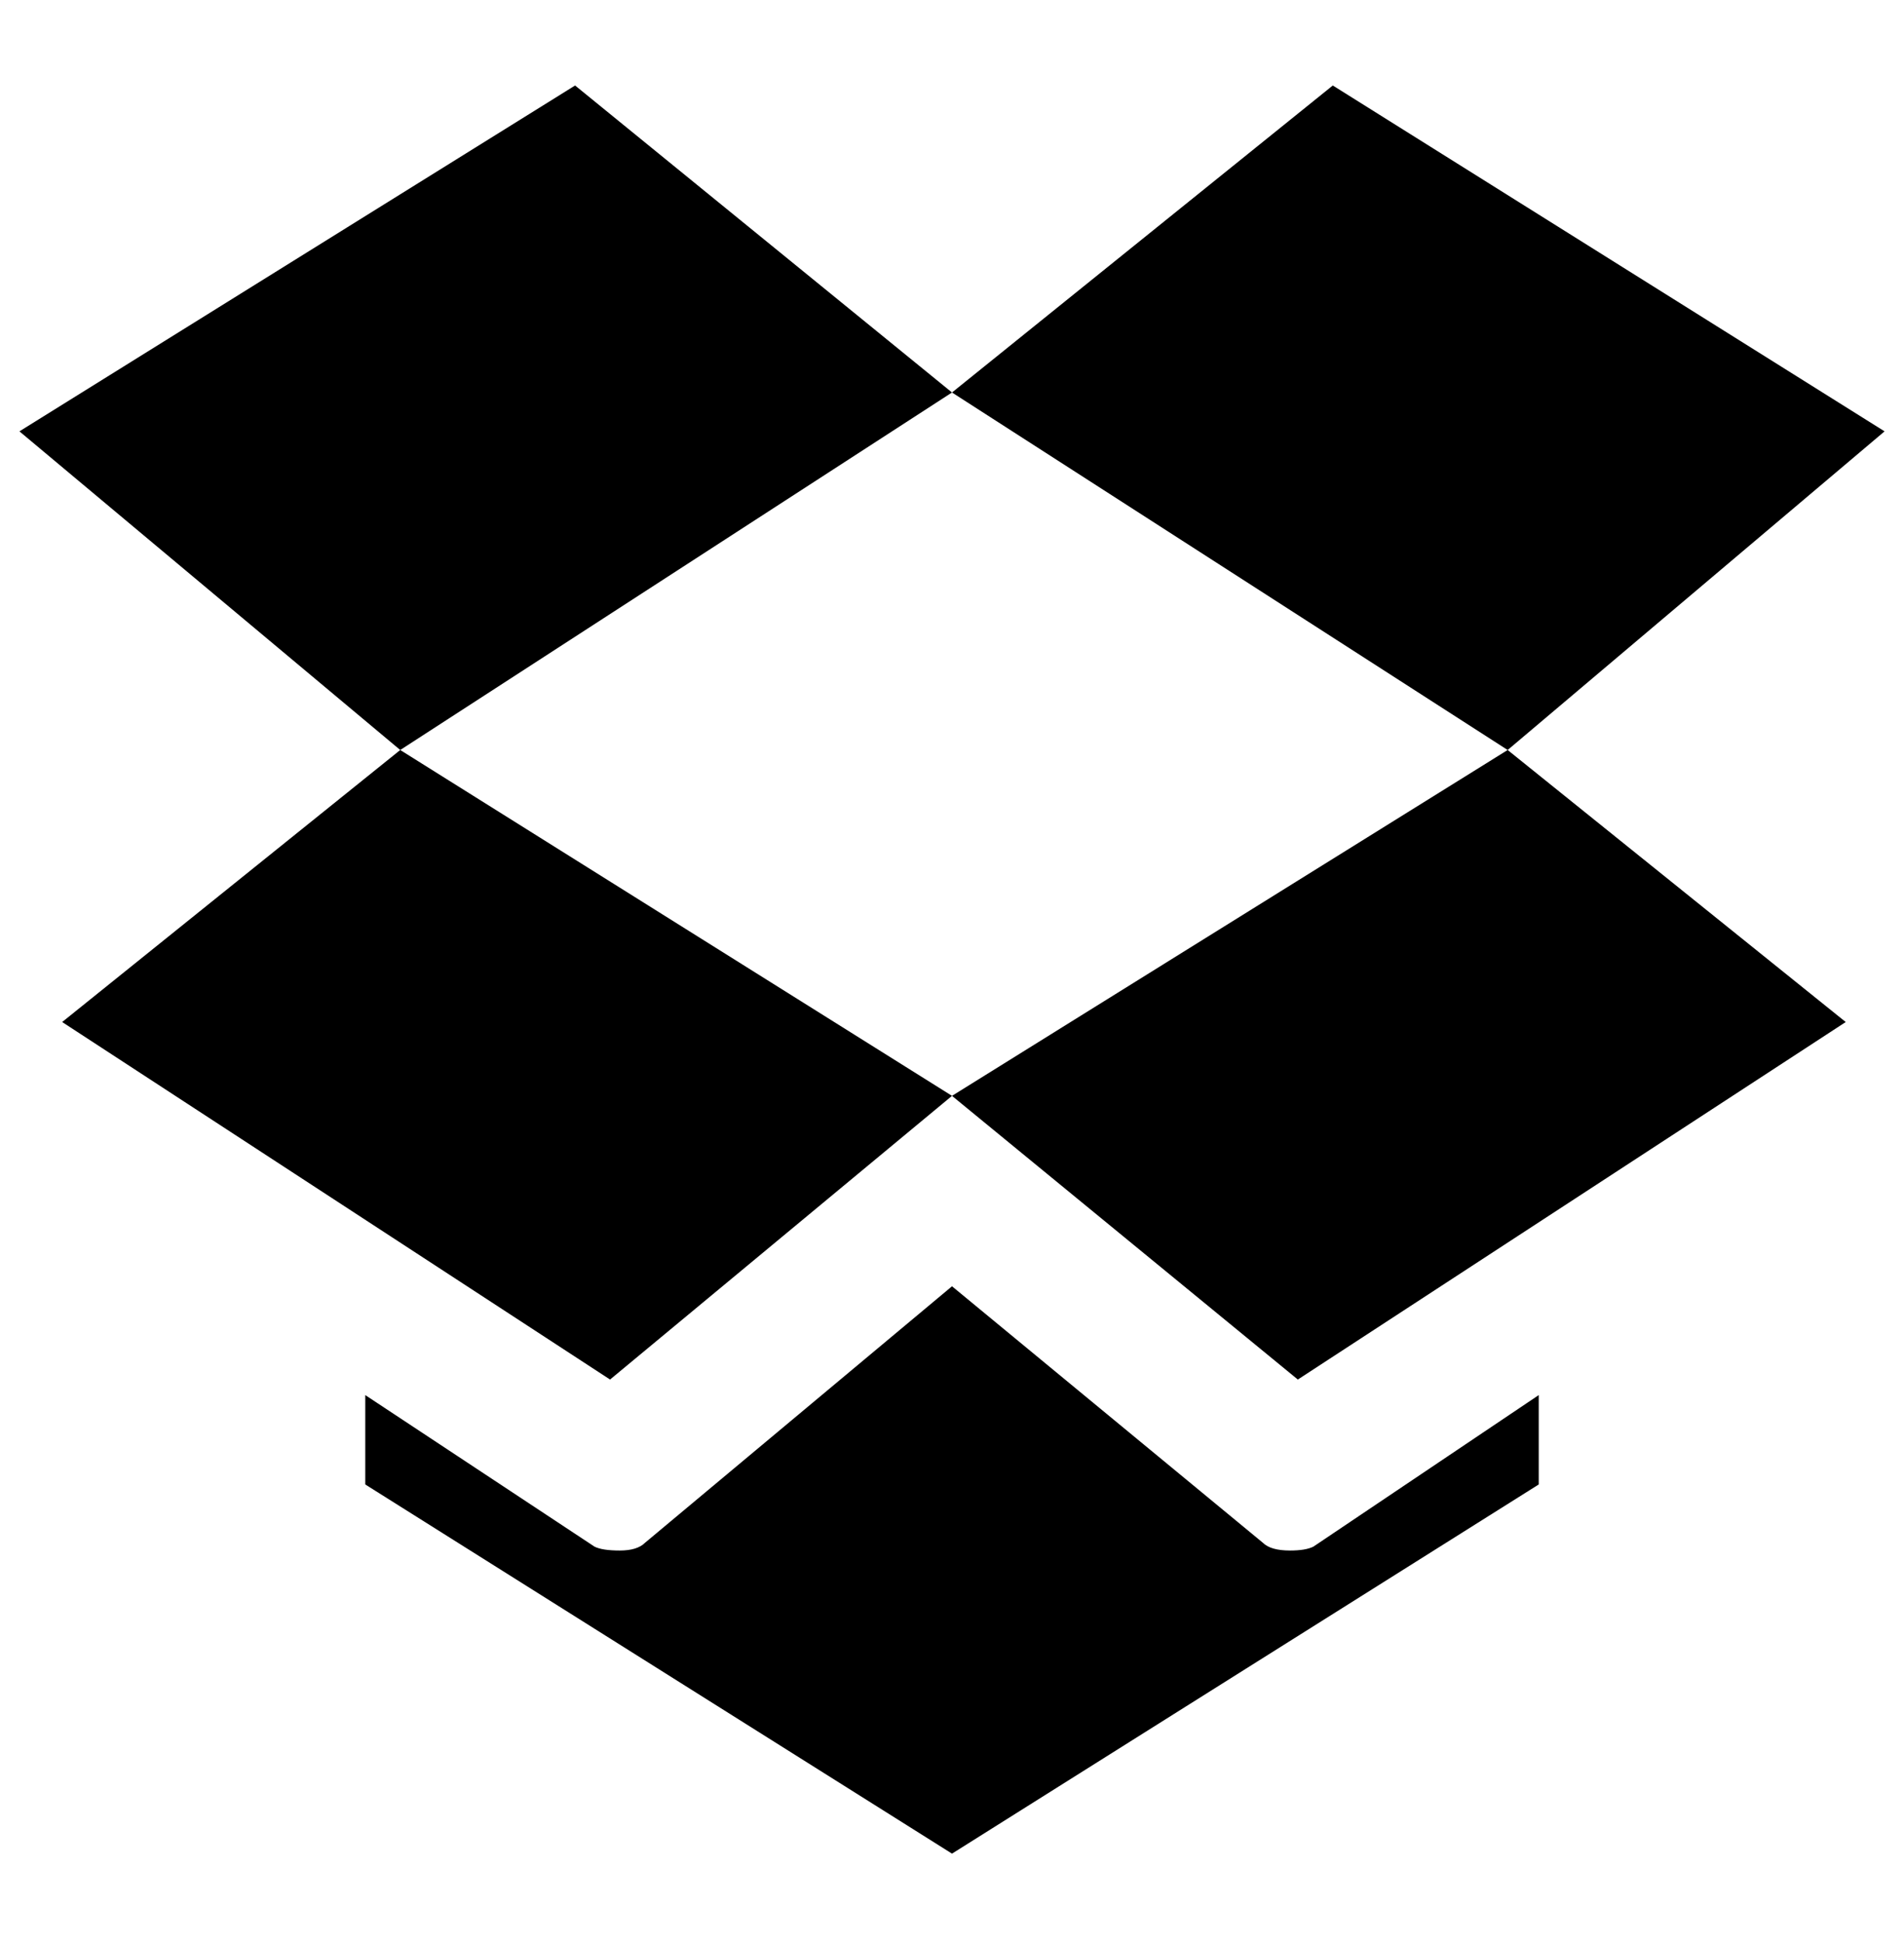 <?xml version="1.0" standalone="no"?>
<!DOCTYPE svg PUBLIC "-//W3C//DTD SVG 1.1//EN" "http://www.w3.org/Graphics/SVG/1.1/DTD/svg11.dtd" >
<svg xmlns="http://www.w3.org/2000/svg" xmlns:xlink="http://www.w3.org/1999/xlink" version="1.1" viewBox="-10 0 980 1000">
   <path fill="currentColor"
d="M286 44l194 158l-284 184l-196 -164zM654 798q8 0 12 -2l116 -78v46l-302 190l-302 -190v-46l118 78q4 2 13 2t13 -4l158 -132l160 132q4 4 14 4zM960 222l-194 164l-286 -184l196 -158zM480 564l286 -178l174 140l-282 184zM304 710l-282 -184l174 -140l284 178z" />
</svg>
